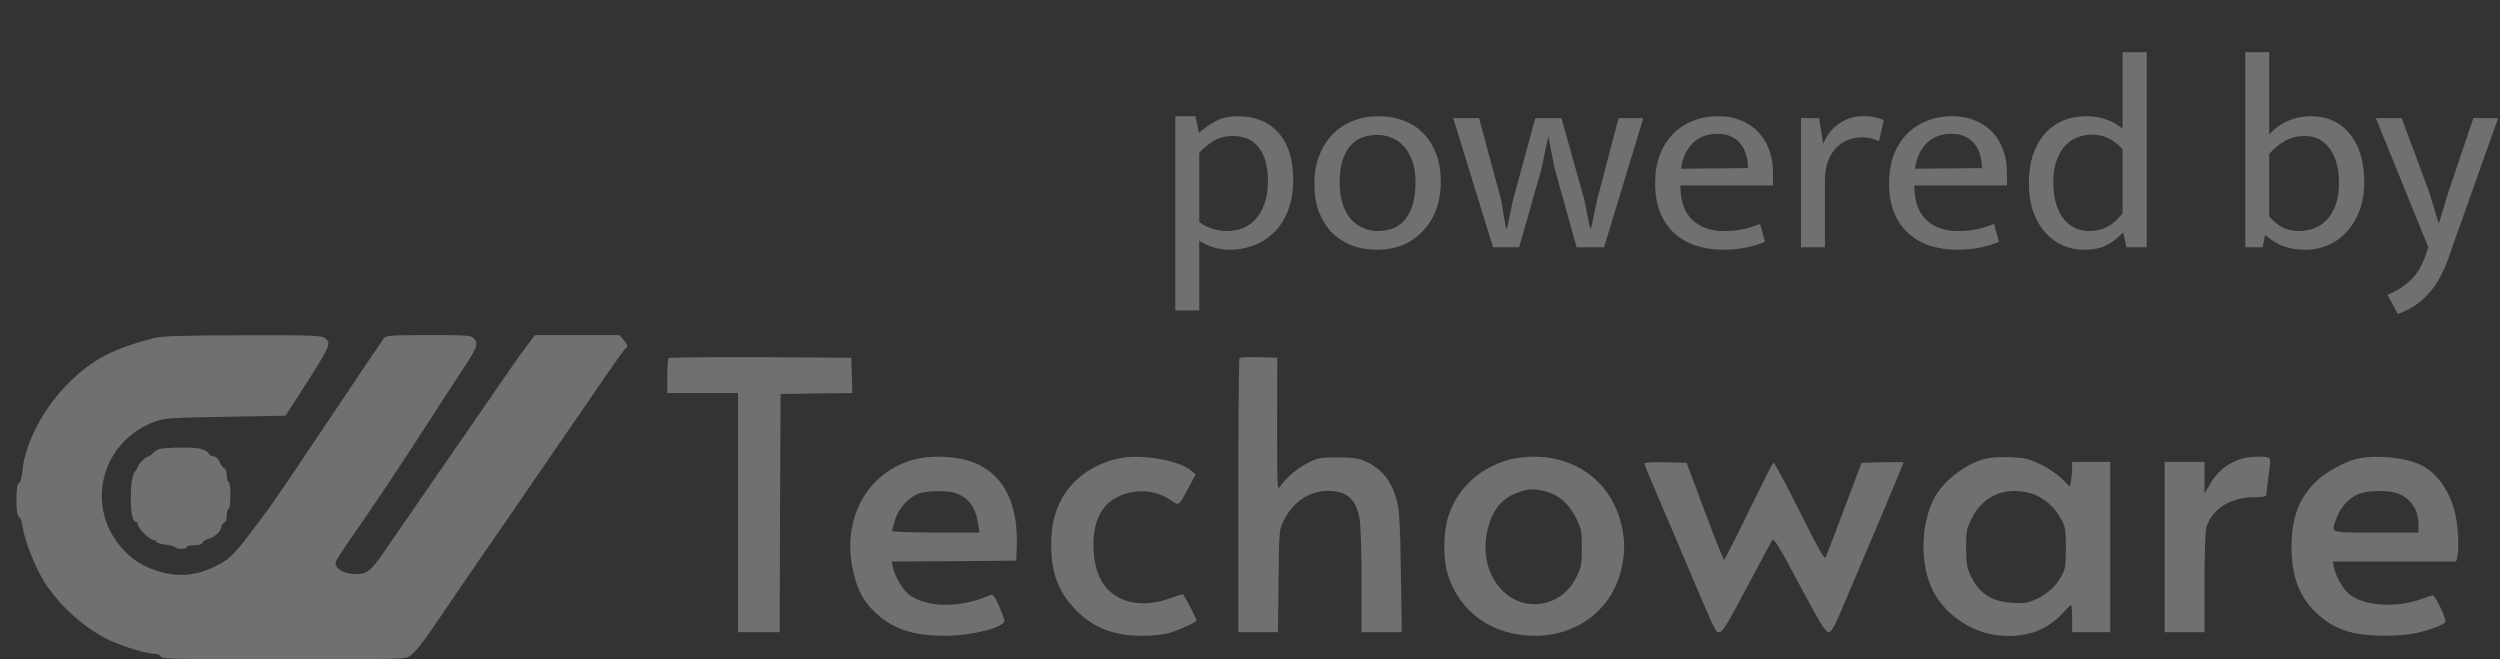 <svg width="91" height="24" viewBox="0 0 91 24" fill="none" xmlns="http://www.w3.org/2000/svg">
<rect x="0" y="0" width="91" height="24" fill="#333333" stroke="none"/>
<path opacity="0.3" d="M44.773 9.09C44.559 9.09 44.353 9.06 44.153 9C43.959 8.94 43.793 8.86 43.653 8.76V11.3H42.783V4.23H43.513L43.643 4.84C43.823 4.673 44.026 4.53 44.253 4.41C44.479 4.29 44.746 4.23 45.053 4.23C45.679 4.23 46.173 4.43 46.533 4.83C46.893 5.23 47.073 5.803 47.073 6.55C47.073 6.99 47.006 7.37 46.873 7.69C46.746 8.01 46.573 8.273 46.353 8.48C46.139 8.687 45.893 8.84 45.613 8.94C45.339 9.04 45.059 9.09 44.773 9.09ZM44.863 4.95C44.583 4.95 44.339 5.02 44.133 5.16C43.926 5.293 43.766 5.43 43.653 5.57V8.08C43.806 8.193 43.969 8.277 44.143 8.33C44.316 8.383 44.489 8.41 44.663 8.41C44.843 8.41 45.023 8.38 45.203 8.32C45.383 8.253 45.543 8.147 45.683 8C45.823 7.853 45.936 7.663 46.023 7.43C46.109 7.197 46.153 6.91 46.153 6.57C46.153 6.07 46.046 5.677 45.833 5.39C45.626 5.097 45.303 4.95 44.863 4.95ZM52.445 6.6C52.445 6.993 52.385 7.347 52.265 7.66C52.145 7.967 51.978 8.227 51.765 8.44C51.558 8.653 51.315 8.817 51.035 8.93C50.755 9.037 50.452 9.09 50.125 9.09C49.798 9.09 49.495 9.04 49.215 8.94C48.942 8.833 48.702 8.68 48.495 8.48C48.295 8.273 48.135 8.023 48.015 7.73C47.902 7.43 47.845 7.087 47.845 6.7C47.845 6.307 47.905 5.957 48.025 5.65C48.145 5.343 48.308 5.087 48.515 4.88C48.728 4.667 48.975 4.507 49.255 4.4C49.535 4.287 49.838 4.23 50.165 4.23C50.492 4.23 50.792 4.28 51.065 4.38C51.345 4.48 51.585 4.63 51.785 4.83C51.992 5.03 52.152 5.28 52.265 5.58C52.385 5.873 52.445 6.213 52.445 6.6ZM51.525 6.65C51.525 6.337 51.485 6.07 51.405 5.85C51.325 5.63 51.218 5.45 51.085 5.31C50.958 5.17 50.812 5.07 50.645 5.01C50.478 4.943 50.308 4.91 50.135 4.91C49.962 4.91 49.792 4.937 49.625 4.99C49.458 5.043 49.312 5.137 49.185 5.27C49.058 5.403 48.955 5.583 48.875 5.81C48.802 6.03 48.765 6.31 48.765 6.65C48.765 6.963 48.805 7.233 48.885 7.46C48.965 7.68 49.068 7.86 49.195 8C49.328 8.14 49.478 8.243 49.645 8.31C49.812 8.377 49.982 8.41 50.155 8.41C50.328 8.41 50.498 8.383 50.665 8.33C50.832 8.27 50.978 8.173 51.105 8.04C51.232 7.9 51.332 7.72 51.405 7.5C51.485 7.273 51.525 6.99 51.525 6.65ZM52.897 4.3H53.837L54.637 7.26L54.817 8.31H54.857L55.077 7.26L55.887 4.3H56.837L57.667 7.26L57.877 8.31H57.917L58.137 7.26L58.917 4.3H59.817L58.387 9H57.387L56.587 6.12L56.357 4.96L56.117 6.12L55.297 9H54.347L52.897 4.3ZM64.537 6.75H61.167V6.79C61.167 7.31 61.307 7.71 61.587 7.99C61.874 8.27 62.261 8.41 62.747 8.41C63.001 8.41 63.224 8.39 63.417 8.35C63.617 8.31 63.834 8.243 64.067 8.15L64.247 8.8C64.054 8.887 63.824 8.957 63.557 9.01C63.297 9.063 63.017 9.09 62.717 9.09C62.377 9.09 62.057 9.043 61.757 8.95C61.464 8.857 61.204 8.713 60.977 8.52C60.751 8.32 60.571 8.067 60.437 7.76C60.311 7.453 60.247 7.087 60.247 6.66C60.247 6.293 60.301 5.96 60.407 5.66C60.521 5.36 60.677 5.107 60.877 4.9C61.077 4.687 61.317 4.523 61.597 4.41C61.884 4.29 62.204 4.23 62.557 4.23C62.857 4.23 63.127 4.28 63.367 4.38C63.614 4.48 63.824 4.62 63.997 4.8C64.171 4.98 64.304 5.197 64.397 5.45C64.491 5.703 64.537 5.983 64.537 6.29V6.75ZM63.627 6.12C63.627 5.947 63.604 5.787 63.557 5.64C63.517 5.487 63.451 5.353 63.357 5.24C63.271 5.127 63.157 5.037 63.017 4.97C62.877 4.903 62.707 4.87 62.507 4.87C62.141 4.87 61.841 4.987 61.607 5.22C61.381 5.453 61.241 5.76 61.187 6.14L63.627 6.12ZM65.556 9V4.3H66.216L66.367 5.24C66.48 4.94 66.666 4.697 66.927 4.51C67.186 4.323 67.487 4.23 67.826 4.23C68 4.23 68.143 4.243 68.257 4.27C68.37 4.297 68.473 4.33 68.567 4.37L68.397 5.14C68.317 5.1 68.227 5.067 68.126 5.04C68.033 5.013 67.92 5 67.787 5C67.593 5 67.413 5.033 67.246 5.1C67.087 5.167 66.943 5.267 66.817 5.4C66.697 5.533 66.6 5.7 66.526 5.9C66.46 6.093 66.427 6.317 66.427 6.57V9H65.556ZM73.053 6.75H69.683V6.79C69.683 7.31 69.823 7.71 70.103 7.99C70.39 8.27 70.776 8.41 71.263 8.41C71.516 8.41 71.74 8.39 71.933 8.35C72.133 8.31 72.35 8.243 72.583 8.15L72.763 8.8C72.57 8.887 72.34 8.957 72.073 9.01C71.813 9.063 71.533 9.09 71.233 9.09C70.893 9.09 70.573 9.043 70.273 8.95C69.98 8.857 69.72 8.713 69.493 8.52C69.266 8.32 69.086 8.067 68.953 7.76C68.826 7.453 68.763 7.087 68.763 6.66C68.763 6.293 68.816 5.96 68.923 5.66C69.036 5.36 69.193 5.107 69.393 4.9C69.593 4.687 69.833 4.523 70.113 4.41C70.4 4.29 70.72 4.23 71.073 4.23C71.373 4.23 71.643 4.28 71.883 4.38C72.13 4.48 72.34 4.62 72.513 4.8C72.686 4.98 72.82 5.197 72.913 5.45C73.006 5.703 73.053 5.983 73.053 6.29V6.75ZM72.143 6.12C72.143 5.947 72.12 5.787 72.073 5.64C72.033 5.487 71.966 5.353 71.873 5.24C71.786 5.127 71.673 5.037 71.533 4.97C71.393 4.903 71.223 4.87 71.023 4.87C70.656 4.87 70.356 4.987 70.123 5.22C69.896 5.453 69.756 5.76 69.703 6.14L72.143 6.12ZM77.261 1.9H78.141V9H77.401L77.291 8.48H77.261C77.054 8.693 76.844 8.85 76.631 8.95C76.424 9.043 76.161 9.09 75.841 9.09C75.588 9.09 75.341 9.04 75.101 8.94C74.868 8.84 74.658 8.69 74.471 8.49C74.284 8.29 74.134 8.04 74.021 7.74C73.908 7.433 73.851 7.073 73.851 6.66C73.851 6.293 73.898 5.96 73.991 5.66C74.091 5.36 74.231 5.103 74.411 4.89C74.591 4.677 74.811 4.513 75.071 4.4C75.331 4.287 75.628 4.23 75.961 4.23C76.208 4.23 76.441 4.27 76.661 4.35C76.888 4.423 77.088 4.537 77.261 4.69V1.9ZM77.261 5.43C76.948 5.077 76.578 4.9 76.151 4.9C75.971 4.9 75.794 4.933 75.621 5C75.454 5.06 75.304 5.16 75.171 5.3C75.044 5.44 74.941 5.62 74.861 5.84C74.781 6.06 74.741 6.323 74.741 6.63C74.741 6.95 74.778 7.223 74.851 7.45C74.924 7.67 75.021 7.853 75.141 8C75.268 8.14 75.408 8.243 75.561 8.31C75.721 8.377 75.881 8.41 76.041 8.41C76.541 8.41 76.948 8.193 77.261 7.76V5.43ZM86.059 6.65C86.059 7.023 86.002 7.36 85.889 7.66C85.776 7.96 85.622 8.217 85.429 8.43C85.236 8.643 85.009 8.807 84.749 8.92C84.489 9.033 84.212 9.09 83.919 9.09C83.612 9.09 83.342 9.047 83.109 8.96C82.882 8.873 82.669 8.74 82.469 8.56H82.449L82.359 9H81.729V1.9H82.599V4.89C82.812 4.663 83.046 4.497 83.299 4.39C83.559 4.283 83.829 4.23 84.109 4.23C84.709 4.23 85.182 4.443 85.529 4.87C85.882 5.297 86.059 5.89 86.059 6.65ZM85.139 6.66C85.139 6.14 85.029 5.727 84.809 5.42C84.589 5.107 84.279 4.95 83.879 4.95C83.626 4.95 83.396 5.007 83.189 5.12C82.982 5.233 82.786 5.393 82.599 5.6V7.88C82.739 8.04 82.896 8.17 83.069 8.27C83.249 8.363 83.456 8.41 83.689 8.41C83.876 8.41 84.056 8.377 84.229 8.31C84.409 8.243 84.566 8.14 84.699 8C84.832 7.853 84.939 7.67 85.019 7.45C85.099 7.23 85.139 6.967 85.139 6.66ZM86.481 4.3H87.421L88.421 6.99L88.761 8.11H88.781L89.121 6.99L90.031 4.3H90.931L89.121 9.4C88.921 9.967 88.667 10.41 88.361 10.73C88.061 11.05 87.701 11.283 87.281 11.43L86.901 10.73C87.214 10.61 87.491 10.437 87.731 10.21C87.977 9.983 88.167 9.67 88.301 9.27L88.391 9L86.481 4.3Z" fill="white"/>
<g opacity="0.3" clip-path="url(#clip0_6_7247)">
<path d="M24.335 13.035C24.309 13.055 24.289 13.352 24.289 13.695V14.308H25.576H26.862V18.66V23.011H27.621H28.38L28.393 18.673L28.413 14.341L29.719 14.321L31.026 14.308L31.006 13.662L30.986 13.022L27.68 13.002C25.866 12.996 24.355 13.009 24.335 13.035Z" fill="white"/>
<path d="M45.12 13.029C45.094 13.055 45.074 15.31 45.074 18.046V23.011H45.793H46.519L46.539 21.145C46.559 19.326 46.565 19.279 46.724 18.956C47.06 18.271 47.654 17.875 48.327 17.868C49.027 17.868 49.357 18.159 49.489 18.884C49.528 19.108 49.561 20.097 49.561 21.145V23.011H50.294H51.026L50.993 20.849C50.967 19.141 50.94 18.607 50.855 18.264C50.663 17.512 50.313 17.071 49.693 16.787C49.456 16.682 49.258 16.655 48.703 16.649C48.07 16.649 47.977 16.662 47.621 16.84C47.239 17.024 46.777 17.42 46.585 17.73C46.493 17.875 46.486 17.657 46.486 15.455L46.493 13.022L45.826 13.002C45.464 12.996 45.147 13.002 45.12 13.029Z" fill="white"/>
<path d="M5.615 12.303C4.143 12.679 3.378 13.075 2.533 13.905C1.603 14.815 0.91 16.114 0.818 17.13C0.791 17.393 0.745 17.565 0.686 17.585C0.56 17.631 0.56 18.765 0.692 18.811C0.739 18.831 0.798 18.996 0.824 19.174C0.89 19.668 1.273 20.637 1.623 21.198C2.151 22.042 3.121 22.905 4.005 23.314C4.526 23.552 5.364 23.802 5.635 23.802C5.734 23.802 5.833 23.848 5.852 23.901C5.885 23.987 6.446 24 10.339 24C14.483 24 14.793 23.993 14.919 23.881C15.209 23.631 15.341 23.459 15.922 22.609C16.898 21.171 17.294 20.598 18.02 19.549C18.396 19.002 18.898 18.277 19.135 17.927C20.303 16.22 20.719 15.613 21.102 15.066C21.326 14.736 21.788 14.07 22.118 13.582C22.454 13.095 22.751 12.686 22.784 12.672C22.87 12.633 22.844 12.534 22.692 12.363L22.547 12.198H21.009H19.472L19.228 12.521C19.089 12.699 18.805 13.088 18.601 13.391C18.205 13.971 17.934 14.36 16.945 15.791C16.311 16.708 15.856 17.36 15.295 18.178C15.104 18.462 14.84 18.837 14.714 19.022C14.589 19.2 14.266 19.668 14.002 20.057C13.461 20.842 13.329 20.934 12.794 20.888C12.458 20.855 12.213 20.683 12.213 20.479C12.213 20.433 12.471 20.031 12.787 19.576C13.559 18.468 14.615 16.892 15.513 15.495C15.922 14.861 16.489 13.985 16.773 13.556C17.367 12.666 17.426 12.514 17.261 12.33C17.149 12.204 17.05 12.198 15.612 12.198C14.239 12.198 14.074 12.211 13.975 12.31C13.922 12.376 13.045 13.675 12.029 15.198C11.012 16.721 10.016 18.191 9.818 18.462C8.512 20.229 8.426 20.321 7.806 20.631C7.245 20.908 6.657 20.993 6.083 20.875C5.443 20.743 4.962 20.492 4.566 20.09C3.028 18.541 3.635 16.029 5.72 15.316C5.984 15.224 6.427 15.198 8.221 15.171L10.392 15.132L10.841 14.44C12.075 12.508 12.068 12.521 11.831 12.31C11.719 12.211 11.422 12.198 8.842 12.204C6.618 12.211 5.899 12.231 5.615 12.303Z" fill="white"/>
<path d="M5.78 16.351C5.701 16.378 5.602 16.45 5.556 16.51C5.509 16.569 5.43 16.615 5.391 16.615C5.311 16.615 5.021 16.905 5.021 16.991C5.021 17.011 4.975 17.09 4.915 17.156C4.698 17.387 4.711 18.989 4.929 18.989C4.981 18.989 5.021 19.035 5.021 19.088C5.021 19.226 5.437 19.648 5.569 19.648C5.621 19.648 5.681 19.681 5.694 19.721C5.707 19.76 5.859 19.806 6.031 19.826C6.202 19.846 6.361 19.892 6.38 19.919C6.427 19.998 6.803 19.991 6.803 19.912C6.803 19.872 6.921 19.846 7.067 19.846C7.238 19.846 7.35 19.813 7.37 19.754C7.39 19.701 7.482 19.642 7.581 19.615C7.806 19.562 8.056 19.332 8.056 19.18C8.056 19.121 8.103 19.055 8.155 19.028C8.215 19.009 8.254 18.903 8.254 18.758C8.254 18.633 8.287 18.527 8.32 18.527C8.36 18.527 8.386 18.316 8.386 18.033C8.386 17.749 8.36 17.538 8.32 17.538C8.287 17.538 8.254 17.433 8.254 17.308C8.254 17.169 8.215 17.057 8.162 17.037C8.109 17.017 8.03 16.912 7.99 16.806C7.944 16.694 7.858 16.615 7.786 16.615C7.72 16.615 7.641 16.576 7.614 16.529C7.495 16.345 7.251 16.285 6.591 16.292C6.215 16.292 5.852 16.319 5.78 16.351Z" fill="white"/>
<path d="M33.349 16.708C31.541 17.15 30.577 18.943 31.085 20.921C31.244 21.541 31.455 21.917 31.87 22.306C32.497 22.892 33.243 23.143 34.385 23.143C35.381 23.143 36.562 22.84 36.562 22.589C36.562 22.537 36.47 22.299 36.364 22.055C36.199 21.692 36.146 21.62 36.047 21.66C34.978 22.128 33.81 22.134 33.124 21.673C32.887 21.515 32.583 21.013 32.504 20.657L32.458 20.44L34.728 20.427L36.991 20.407L37.011 19.846C37.07 18.046 36.305 16.912 34.866 16.681C34.358 16.596 33.771 16.609 33.349 16.708ZM34.728 17.934C35.229 18.079 35.513 18.442 35.605 19.068L35.651 19.385H34.061C33.19 19.385 32.471 19.358 32.471 19.332C32.471 19.299 32.517 19.121 32.577 18.93C32.702 18.495 33.124 18.046 33.5 17.948C33.843 17.862 34.424 17.855 34.728 17.934Z" fill="white"/>
<path d="M40.752 16.681C39.749 16.892 38.964 17.479 38.575 18.297C38.35 18.778 38.264 19.194 38.264 19.846C38.264 20.802 38.502 21.482 39.05 22.088C39.703 22.813 40.482 23.143 41.557 23.143C41.966 23.143 42.349 23.104 42.573 23.038C42.936 22.925 43.556 22.642 43.556 22.583C43.556 22.51 43.088 21.627 43.055 21.627C43.029 21.627 42.804 21.699 42.553 21.791C41.933 22.016 41.28 22.016 40.818 21.798C40.198 21.515 39.868 20.948 39.809 20.077C39.749 19.088 40.039 18.409 40.66 18.099C41.3 17.776 42.039 17.816 42.6 18.198C42.93 18.422 42.897 18.442 43.266 17.75L43.523 17.268L43.332 17.11C42.877 16.747 41.511 16.517 40.752 16.681Z" fill="white"/>
<path d="M54.972 16.721C53.863 17.018 53.045 17.769 52.715 18.811C52.537 19.358 52.524 20.321 52.689 20.868C53.105 22.279 54.319 23.143 55.876 23.143C57.446 23.143 58.72 22.141 59.03 20.657C59.149 20.097 59.149 19.734 59.037 19.174C58.707 17.624 57.446 16.622 55.83 16.622C55.559 16.622 55.17 16.668 54.972 16.721ZM56.265 17.888C56.74 18.013 57.11 18.337 57.367 18.851C57.565 19.253 57.578 19.332 57.578 19.945C57.578 20.532 57.559 20.644 57.394 20.98C57.156 21.468 56.787 21.791 56.325 21.923C54.992 22.312 53.83 21.013 54.114 19.451C54.259 18.64 54.635 18.139 55.249 17.928C55.671 17.783 55.83 17.776 56.265 17.888Z" fill="white"/>
<path d="M72.339 16.681C71.567 16.846 70.677 17.539 70.36 18.218C69.924 19.154 69.898 20.433 70.294 21.363C70.617 22.121 71.363 22.761 72.207 23.018C72.9 23.229 73.738 23.183 74.326 22.892C74.596 22.754 74.867 22.556 75.051 22.352C75.216 22.167 75.368 22.022 75.388 22.022C75.408 22.022 75.427 22.246 75.427 22.517V23.011H76.12H76.813V19.912V16.813H76.12H75.427V17.024C75.427 17.143 75.408 17.347 75.388 17.479L75.348 17.717L75.051 17.427C74.886 17.262 74.55 17.031 74.266 16.899C73.837 16.695 73.692 16.662 73.197 16.642C72.88 16.629 72.498 16.648 72.339 16.681ZM73.949 17.967C74.372 18.092 74.787 18.448 75.018 18.884C75.183 19.187 75.197 19.286 75.197 19.945C75.197 20.565 75.177 20.71 75.051 20.941C74.847 21.33 74.53 21.62 74.114 21.811C73.811 21.95 73.692 21.969 73.257 21.943C72.471 21.897 72.029 21.6 71.706 20.901C71.6 20.664 71.567 20.466 71.567 19.945C71.567 19.332 71.581 19.253 71.778 18.857C72.194 18.026 73.019 17.69 73.949 17.967Z" fill="white"/>
<path d="M81.558 16.708C81.03 16.892 80.7 17.176 80.416 17.671L80.244 17.967V17.387V16.813H79.519H78.793V19.912V23.011H79.519H80.244V21.224C80.244 20.071 80.271 19.345 80.317 19.18C80.508 18.541 81.195 18.106 82.006 18.099C82.389 18.099 82.488 18.079 82.495 18C82.495 17.948 82.534 17.631 82.58 17.308C82.646 16.879 82.646 16.701 82.594 16.668C82.475 16.589 81.815 16.616 81.558 16.708Z" fill="white"/>
<path d="M85.853 16.688C85.398 16.774 84.639 17.189 84.283 17.545C83.669 18.158 83.412 18.864 83.412 19.912C83.412 20.967 83.682 21.692 84.289 22.286C84.705 22.688 85.141 22.925 85.701 23.044C86.308 23.176 87.397 23.169 87.984 23.037C88.512 22.912 89.02 22.714 89.02 22.629C89.02 22.451 88.631 21.659 88.552 21.673C88.499 21.679 88.288 21.752 88.07 21.824C87.193 22.141 86.018 22.048 85.51 21.626C85.272 21.429 85.022 20.98 84.949 20.631L84.916 20.44H87.16H89.403L89.443 20.288C89.515 20.024 89.482 19.226 89.383 18.758C89.205 17.921 88.743 17.242 88.136 16.932C87.602 16.662 86.572 16.549 85.853 16.688ZM87.186 17.934C87.707 18.079 88.031 18.521 88.031 19.088V19.385H86.48C84.731 19.385 84.844 19.424 85.061 18.837C85.213 18.429 85.536 18.092 85.893 17.967C86.203 17.855 86.843 17.842 87.186 17.934Z" fill="white"/>
<path d="M59.855 16.866C59.855 16.892 60 17.262 60.178 17.677C60.356 18.086 60.759 19.035 61.076 19.78C62.508 23.163 62.435 23.011 62.587 23.011C62.699 23.005 62.877 22.721 63.583 21.383C64.058 20.492 64.474 19.715 64.513 19.662C64.573 19.583 64.764 19.899 65.503 21.284C66.255 22.701 66.447 23.005 66.559 23.011C66.678 23.011 66.797 22.78 67.397 21.343C67.786 20.433 68.367 19.049 68.697 18.27C69.02 17.492 69.291 16.846 69.291 16.833C69.291 16.82 68.948 16.82 68.525 16.827L67.76 16.846L67.14 18.495C66.797 19.398 66.493 20.202 66.46 20.275C66.414 20.38 66.236 20.07 65.503 18.607C65.008 17.618 64.579 16.82 64.553 16.84C64.52 16.86 64.118 17.657 63.649 18.62C63.181 19.583 62.778 20.374 62.758 20.374C62.732 20.374 62.415 19.583 62.052 18.607L61.392 16.846L60.627 16.827C60.198 16.82 59.855 16.833 59.855 16.866Z" fill="white"/>
</g>
<defs>
<clipPath id="clip0_6_7247">
<rect width="90.4" height="12" fill="white" transform="translate(0.6 12)"/>
</clipPath>
</defs>
</svg>
